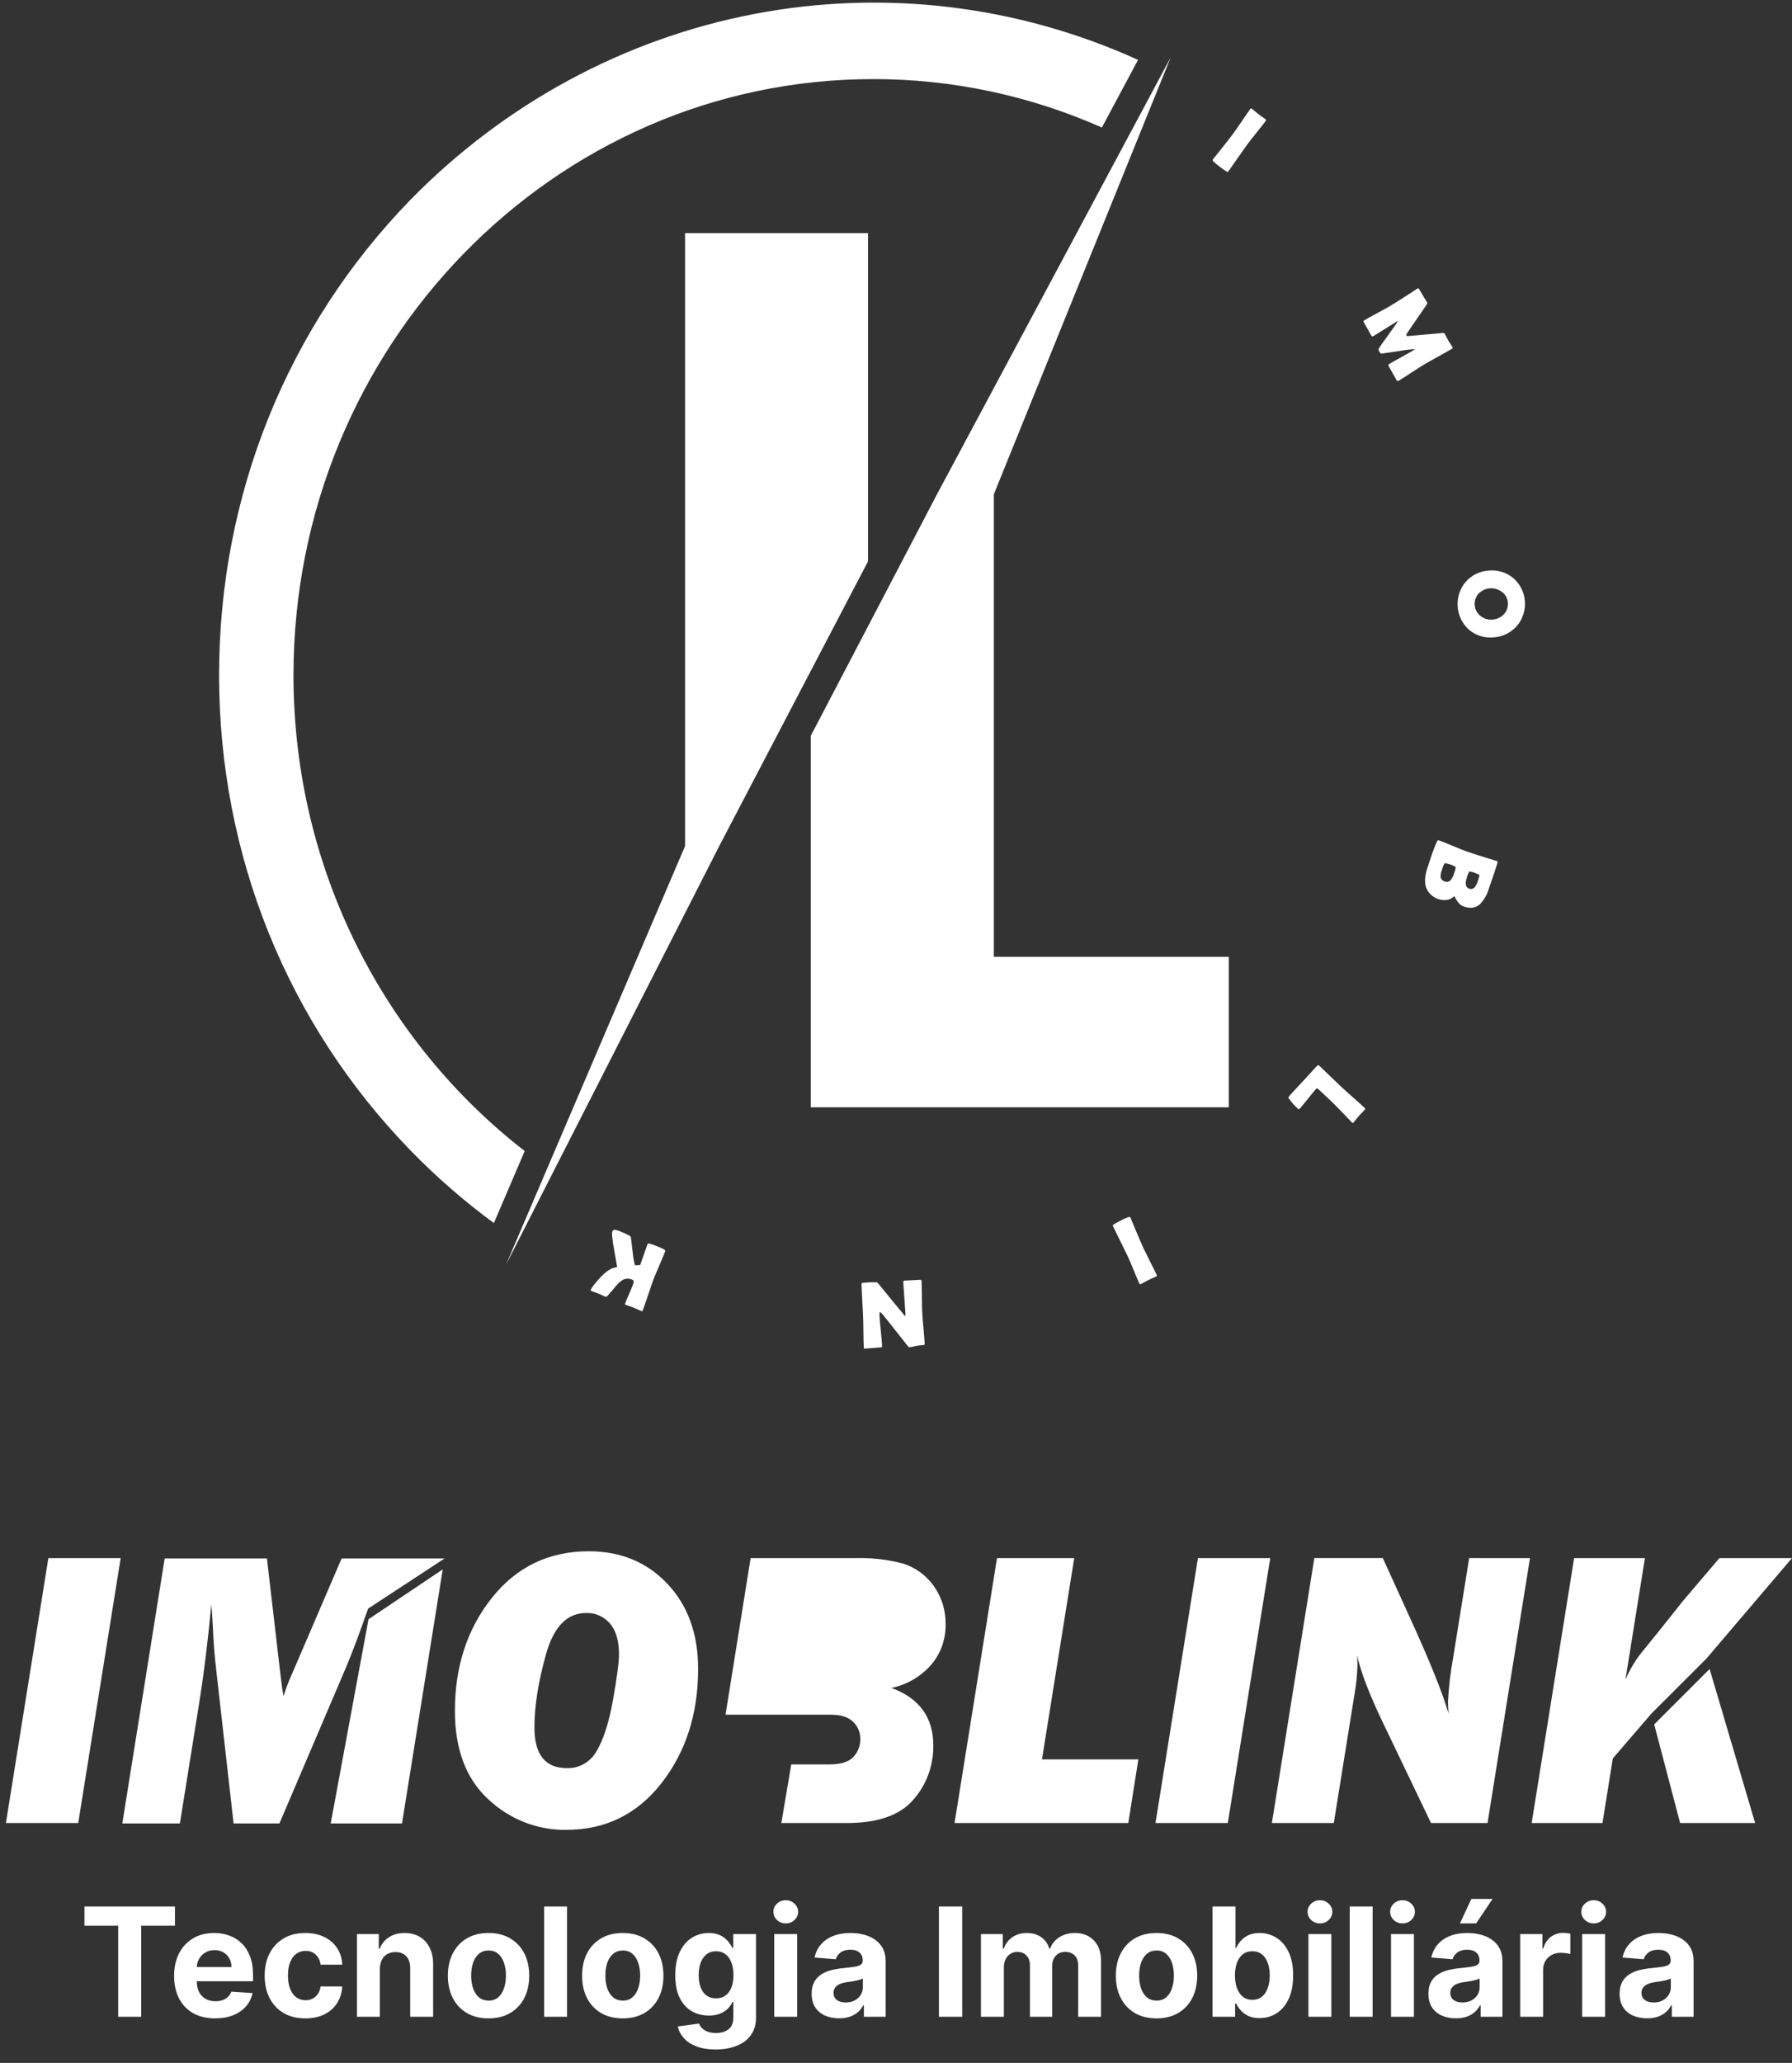 <svg width="272" height="313" viewBox="0 0 272 313" fill="none" xmlns="http://www.w3.org/2000/svg">
<rect x="0" y="0" width="272" height="313" fill="#333333" stroke="none"/>
<path d="M12.817 292.189V289.273H26.555V292.189H21.434V306H17.938V292.189H12.817ZM32.65 306.245C31.359 306.245 30.248 305.984 29.317 305.461C28.392 304.933 27.678 304.187 27.177 303.223C26.677 302.254 26.426 301.108 26.426 299.784C26.426 298.494 26.677 297.361 27.177 296.387C27.678 295.412 28.384 294.652 29.293 294.108C30.208 293.563 31.28 293.291 32.511 293.291C33.339 293.291 34.109 293.425 34.822 293.691C35.541 293.953 36.167 294.348 36.701 294.876C37.24 295.404 37.659 296.068 37.959 296.869C38.258 297.664 38.408 298.595 38.408 299.662V300.618H27.814V298.461H35.133C35.133 297.96 35.024 297.517 34.806 297.13C34.588 296.743 34.286 296.441 33.899 296.223C33.518 296 33.075 295.888 32.568 295.888C32.04 295.888 31.572 296.011 31.163 296.256C30.76 296.496 30.445 296.82 30.216 297.228C29.987 297.631 29.87 298.08 29.865 298.576V300.626C29.865 301.246 29.979 301.783 30.208 302.235C30.442 302.687 30.771 303.035 31.196 303.28C31.621 303.525 32.124 303.648 32.707 303.648C33.093 303.648 33.447 303.593 33.769 303.484C34.09 303.375 34.365 303.212 34.594 302.994C34.822 302.777 34.997 302.51 35.116 302.194L38.334 302.406C38.171 303.179 37.836 303.855 37.33 304.432C36.829 305.004 36.181 305.45 35.386 305.771C34.596 306.087 33.684 306.245 32.65 306.245ZM46.347 306.245C45.062 306.245 43.956 305.973 43.031 305.428C42.111 304.878 41.403 304.116 40.907 303.141C40.417 302.167 40.172 301.045 40.172 299.776C40.172 298.491 40.42 297.364 40.915 296.395C41.416 295.42 42.127 294.661 43.047 294.116C43.967 293.566 45.062 293.291 46.331 293.291C47.425 293.291 48.383 293.49 49.206 293.887C50.028 294.285 50.678 294.843 51.158 295.562C51.637 296.281 51.901 297.125 51.95 298.094H48.666C48.574 297.468 48.329 296.964 47.931 296.583C47.539 296.196 47.025 296.003 46.388 296.003C45.849 296.003 45.378 296.15 44.975 296.444C44.577 296.732 44.267 297.154 44.044 297.71C43.82 298.265 43.709 298.938 43.709 299.727C43.709 300.528 43.818 301.208 44.035 301.769C44.259 302.33 44.572 302.757 44.975 303.051C45.378 303.346 45.849 303.493 46.388 303.493C46.785 303.493 47.142 303.411 47.458 303.248C47.779 303.084 48.043 302.847 48.25 302.537C48.462 302.221 48.601 301.843 48.666 301.402H51.95C51.895 302.36 51.634 303.204 51.166 303.934C50.703 304.658 50.063 305.224 49.246 305.632C48.43 306.041 47.463 306.245 46.347 306.245ZM57.657 298.747V306H54.178V293.455H57.494V295.668H57.641C57.918 294.938 58.384 294.361 59.037 293.936C59.691 293.506 60.483 293.291 61.414 293.291C62.285 293.291 63.045 293.482 63.693 293.863C64.341 294.244 64.844 294.789 65.204 295.496C65.563 296.199 65.743 297.037 65.743 298.012V306H62.264V298.633C62.269 297.865 62.073 297.266 61.675 296.836C61.278 296.4 60.731 296.183 60.034 296.183C59.566 296.183 59.152 296.283 58.792 296.485C58.438 296.686 58.161 296.98 57.959 297.367C57.763 297.748 57.662 298.208 57.657 298.747ZM74.153 306.245C72.885 306.245 71.788 305.975 70.862 305.436C69.942 304.892 69.231 304.135 68.73 303.166C68.229 302.191 67.979 301.061 67.979 299.776C67.979 298.48 68.229 297.348 68.73 296.379C69.231 295.404 69.942 294.647 70.862 294.108C71.788 293.563 72.885 293.291 74.153 293.291C75.422 293.291 76.517 293.563 77.437 294.108C78.362 294.647 79.076 295.404 79.577 296.379C80.078 297.348 80.328 298.48 80.328 299.776C80.328 301.061 80.078 302.191 79.577 303.166C79.076 304.135 78.362 304.892 77.437 305.436C76.517 305.975 75.422 306.245 74.153 306.245ZM74.17 303.55C74.747 303.55 75.229 303.386 75.615 303.06C76.002 302.728 76.293 302.276 76.489 301.704C76.691 301.132 76.792 300.481 76.792 299.752C76.792 299.022 76.691 298.371 76.489 297.8C76.293 297.228 76.002 296.776 75.615 296.444C75.229 296.112 74.747 295.946 74.17 295.946C73.587 295.946 73.097 296.112 72.7 296.444C72.308 296.776 72.011 297.228 71.809 297.8C71.613 298.371 71.515 299.022 71.515 299.752C71.515 300.481 71.613 301.132 71.809 301.704C72.011 302.276 72.308 302.728 72.7 303.06C73.097 303.386 73.587 303.55 74.17 303.55ZM86.07 289.273V306H82.591V289.273H86.07ZM94.526 306.245C93.257 306.245 92.16 305.975 91.234 305.436C90.314 304.892 89.603 304.135 89.102 303.166C88.601 302.191 88.351 301.061 88.351 299.776C88.351 298.48 88.601 297.348 89.102 296.379C89.603 295.404 90.314 294.647 91.234 294.108C92.16 293.563 93.257 293.291 94.526 293.291C95.794 293.291 96.889 293.563 97.809 294.108C98.735 294.647 99.448 295.404 99.949 296.379C100.45 297.348 100.7 298.48 100.7 299.776C100.7 301.061 100.45 302.191 99.949 303.166C99.448 304.135 98.735 304.892 97.809 305.436C96.889 305.975 95.794 306.245 94.526 306.245ZM94.542 303.55C95.119 303.55 95.601 303.386 95.988 303.06C96.374 302.728 96.665 302.276 96.862 301.704C97.063 301.132 97.164 300.481 97.164 299.752C97.164 299.022 97.063 298.371 96.862 297.8C96.665 297.228 96.374 296.776 95.988 296.444C95.601 296.112 95.119 295.946 94.542 295.946C93.959 295.946 93.469 296.112 93.072 296.444C92.68 296.776 92.383 297.228 92.181 297.8C91.985 298.371 91.887 299.022 91.887 299.752C91.887 300.481 91.985 301.132 92.181 301.704C92.383 302.276 92.68 302.728 93.072 303.06C93.469 303.386 93.959 303.55 94.542 303.55ZM108.615 310.966C107.488 310.966 106.521 310.811 105.715 310.5C104.915 310.195 104.278 309.779 103.804 309.251C103.33 308.723 103.023 308.129 102.881 307.47L106.099 307.037C106.197 307.288 106.352 307.522 106.565 307.74C106.777 307.958 107.057 308.132 107.406 308.262C107.76 308.399 108.19 308.467 108.696 308.467C109.453 308.467 110.077 308.281 110.567 307.911C111.062 307.546 111.31 306.934 111.31 306.074V303.778H111.163C111.011 304.127 110.782 304.456 110.477 304.767C110.172 305.077 109.78 305.33 109.301 305.526C108.822 305.722 108.25 305.82 107.586 305.82C106.644 305.82 105.786 305.603 105.013 305.167C104.245 304.726 103.632 304.053 103.175 303.15C102.723 302.24 102.497 301.091 102.497 299.703C102.497 298.282 102.729 297.095 103.191 296.142C103.654 295.189 104.27 294.475 105.037 294.002C105.81 293.528 106.657 293.291 107.577 293.291C108.28 293.291 108.868 293.411 109.342 293.651C109.815 293.885 110.196 294.179 110.485 294.533C110.779 294.881 111.005 295.224 111.163 295.562H111.294V293.455H114.749V306.123C114.749 307.19 114.487 308.083 113.964 308.801C113.442 309.52 112.718 310.059 111.792 310.419C110.872 310.783 109.813 310.966 108.615 310.966ZM108.688 303.207C109.249 303.207 109.723 303.068 110.109 302.79C110.501 302.507 110.801 302.104 111.008 301.581C111.22 301.053 111.326 300.422 111.326 299.686C111.326 298.951 111.223 298.314 111.016 297.775C110.809 297.231 110.51 296.809 110.118 296.509C109.725 296.21 109.249 296.06 108.688 296.06C108.116 296.06 107.635 296.215 107.243 296.526C106.85 296.83 106.554 297.255 106.352 297.8C106.151 298.344 106.05 298.973 106.05 299.686C106.05 300.411 106.151 301.037 106.352 301.565C106.559 302.088 106.856 302.493 107.243 302.782C107.635 303.065 108.116 303.207 108.688 303.207ZM117.517 306V293.455H120.997V306H117.517ZM119.265 291.837C118.748 291.837 118.304 291.666 117.934 291.323C117.569 290.974 117.387 290.558 117.387 290.073C117.387 289.594 117.569 289.183 117.934 288.84C118.304 288.491 118.748 288.317 119.265 288.317C119.783 288.317 120.224 288.491 120.588 288.84C120.959 289.183 121.144 289.594 121.144 290.073C121.144 290.558 120.959 290.974 120.588 291.323C120.224 291.666 119.783 291.837 119.265 291.837ZM127.361 306.237C126.561 306.237 125.848 306.098 125.222 305.82C124.595 305.537 124.1 305.121 123.735 304.571C123.376 304.015 123.196 303.324 123.196 302.496C123.196 301.799 123.324 301.214 123.58 300.74C123.836 300.266 124.184 299.885 124.625 299.597C125.066 299.308 125.567 299.09 126.128 298.943C126.694 298.796 127.288 298.693 127.909 298.633C128.638 298.557 129.226 298.486 129.673 298.42C130.119 298.35 130.443 298.246 130.645 298.11C130.846 297.974 130.947 297.772 130.947 297.506V297.457C130.947 296.939 130.784 296.539 130.457 296.256C130.136 295.973 129.678 295.831 129.085 295.831C128.459 295.831 127.96 295.97 127.59 296.248C127.22 296.52 126.975 296.863 126.855 297.277L123.637 297.016C123.8 296.253 124.122 295.594 124.601 295.039C125.08 294.478 125.698 294.048 126.455 293.749C127.217 293.444 128.099 293.291 129.101 293.291C129.798 293.291 130.465 293.373 131.102 293.536C131.745 293.7 132.314 293.953 132.809 294.296C133.31 294.639 133.705 295.08 133.994 295.619C134.282 296.153 134.426 296.792 134.426 297.538V306H131.127V304.26H131.029C130.827 304.652 130.558 304.998 130.22 305.298C129.882 305.592 129.477 305.823 129.003 305.992C128.529 306.155 127.982 306.237 127.361 306.237ZM128.358 303.836C128.87 303.836 129.322 303.735 129.714 303.533C130.106 303.326 130.413 303.049 130.637 302.7C130.86 302.352 130.972 301.957 130.972 301.516V300.185C130.863 300.255 130.713 300.321 130.522 300.381C130.337 300.435 130.128 300.487 129.893 300.536C129.659 300.579 129.425 300.62 129.191 300.658C128.957 300.691 128.744 300.721 128.554 300.748C128.146 300.808 127.789 300.903 127.484 301.034C127.179 301.165 126.942 301.342 126.773 301.565C126.605 301.783 126.52 302.055 126.52 302.382C126.52 302.855 126.692 303.218 127.035 303.468C127.383 303.713 127.824 303.836 128.358 303.836ZM146.051 289.273V306H142.514V289.273H146.051ZM148.895 306V293.455H152.211V295.668H152.358C152.62 294.933 153.055 294.353 153.665 293.928C154.275 293.504 155.005 293.291 155.854 293.291C156.714 293.291 157.447 293.506 158.051 293.936C158.656 294.361 159.059 294.938 159.26 295.668H159.391C159.647 294.949 160.109 294.375 160.779 293.945C161.454 293.509 162.252 293.291 163.172 293.291C164.343 293.291 165.293 293.664 166.023 294.41C166.758 295.151 167.125 296.202 167.125 297.563V306H163.654V298.249C163.654 297.552 163.469 297.029 163.099 296.681C162.729 296.332 162.266 296.158 161.71 296.158C161.079 296.158 160.586 296.359 160.232 296.762C159.878 297.16 159.701 297.685 159.701 298.339V306H156.328V298.175C156.328 297.56 156.151 297.07 155.797 296.705C155.448 296.34 154.988 296.158 154.417 296.158C154.03 296.158 153.682 296.256 153.371 296.452C153.066 296.643 152.824 296.912 152.644 297.261C152.465 297.604 152.375 298.007 152.375 298.469V306H148.895ZM175.542 306.245C174.273 306.245 173.176 305.975 172.251 305.436C171.33 304.892 170.62 304.135 170.119 303.166C169.618 302.191 169.367 301.061 169.367 299.776C169.367 298.48 169.618 297.348 170.119 296.379C170.62 295.404 171.33 294.647 172.251 294.108C173.176 293.563 174.273 293.291 175.542 293.291C176.811 293.291 177.905 293.563 178.826 294.108C179.751 294.647 180.465 295.404 180.965 296.379C181.466 297.348 181.717 298.48 181.717 299.776C181.717 301.061 181.466 302.191 180.965 303.166C180.465 304.135 179.751 304.892 178.826 305.436C177.905 305.975 176.811 306.245 175.542 306.245ZM175.559 303.55C176.136 303.55 176.618 303.386 177.004 303.06C177.391 302.728 177.682 302.276 177.878 301.704C178.08 301.132 178.18 300.481 178.18 299.752C178.18 299.022 178.08 298.371 177.878 297.8C177.682 297.228 177.391 296.776 177.004 296.444C176.618 296.112 176.136 295.946 175.559 295.946C174.976 295.946 174.486 296.112 174.088 296.444C173.696 296.776 173.4 297.228 173.198 297.8C173.002 298.371 172.904 299.022 172.904 299.752C172.904 300.481 173.002 301.132 173.198 301.704C173.4 302.276 173.696 302.728 174.088 303.06C174.486 303.386 174.976 303.55 175.559 303.55ZM184.045 306V289.273H187.524V295.562H187.63C187.783 295.224 188.003 294.881 188.292 294.533C188.586 294.179 188.967 293.885 189.435 293.651C189.909 293.411 190.497 293.291 191.199 293.291C192.114 293.291 192.958 293.531 193.731 294.01C194.505 294.484 195.123 295.2 195.585 296.158C196.048 297.111 196.28 298.306 196.28 299.744C196.28 301.143 196.054 302.325 195.602 303.288C195.155 304.247 194.545 304.974 193.772 305.469C193.005 305.959 192.144 306.204 191.191 306.204C190.516 306.204 189.942 306.093 189.468 305.869C189 305.646 188.616 305.366 188.316 305.028C188.017 304.685 187.788 304.339 187.63 303.991H187.475V306H184.045ZM187.451 299.727C187.451 300.473 187.554 301.124 187.761 301.679C187.968 302.235 188.267 302.668 188.659 302.978C189.051 303.283 189.528 303.435 190.089 303.435C190.655 303.435 191.134 303.28 191.526 302.97C191.918 302.654 192.215 302.218 192.416 301.663C192.623 301.102 192.727 300.457 192.727 299.727C192.727 299.003 192.626 298.366 192.425 297.816C192.223 297.266 191.926 296.836 191.534 296.526C191.142 296.215 190.66 296.06 190.089 296.06C189.522 296.06 189.043 296.21 188.651 296.509C188.265 296.809 187.968 297.233 187.761 297.783C187.554 298.333 187.451 298.981 187.451 299.727ZM198.601 306V293.455H202.081V306H198.601ZM200.349 291.837C199.832 291.837 199.388 291.666 199.018 291.323C198.653 290.974 198.471 290.558 198.471 290.073C198.471 289.594 198.653 289.183 199.018 288.84C199.388 288.491 199.832 288.317 200.349 288.317C200.867 288.317 201.308 288.491 201.672 288.84C202.043 289.183 202.228 289.594 202.228 290.073C202.228 290.558 202.043 290.974 201.672 291.323C201.308 291.666 200.867 291.837 200.349 291.837ZM208.347 289.273V306H204.868V289.273H208.347ZM211.135 306V293.455H214.614V306H211.135ZM212.882 291.837C212.365 291.837 211.921 291.666 211.551 291.323C211.186 290.974 211.004 290.558 211.004 290.073C211.004 289.594 211.186 289.183 211.551 288.84C211.921 288.491 212.365 288.317 212.882 288.317C213.4 288.317 213.841 288.491 214.206 288.84C214.576 289.183 214.761 289.594 214.761 290.073C214.761 290.558 214.576 290.974 214.206 291.323C213.841 291.666 213.4 291.837 212.882 291.837ZM220.979 306.237C220.178 306.237 219.465 306.098 218.839 305.82C218.213 305.537 217.717 305.121 217.352 304.571C216.993 304.015 216.813 303.324 216.813 302.496C216.813 301.799 216.941 301.214 217.197 300.74C217.453 300.266 217.801 299.885 218.242 299.597C218.684 299.308 219.184 299.09 219.745 298.943C220.312 298.796 220.905 298.693 221.526 298.633C222.255 298.557 222.844 298.486 223.29 298.42C223.737 298.35 224.061 298.246 224.262 298.11C224.463 297.974 224.564 297.772 224.564 297.506V297.457C224.564 296.939 224.401 296.539 224.074 296.256C223.753 295.973 223.295 295.831 222.702 295.831C222.076 295.831 221.578 295.97 221.207 296.248C220.837 296.52 220.592 296.863 220.472 297.277L217.254 297.016C217.418 296.253 217.739 295.594 218.218 295.039C218.697 294.478 219.315 294.048 220.072 293.749C220.834 293.444 221.716 293.291 222.718 293.291C223.415 293.291 224.082 293.373 224.719 293.536C225.362 293.7 225.931 293.953 226.426 294.296C226.927 294.639 227.322 295.08 227.611 295.619C227.899 296.153 228.044 296.792 228.044 297.538V306H224.744V304.26H224.646C224.444 304.652 224.175 304.998 223.837 305.298C223.5 305.592 223.094 305.823 222.62 305.992C222.147 306.155 221.599 306.237 220.979 306.237ZM221.975 303.836C222.487 303.836 222.939 303.735 223.331 303.533C223.723 303.326 224.031 303.049 224.254 302.7C224.477 302.352 224.589 301.957 224.589 301.516V300.185C224.48 300.255 224.33 300.321 224.139 300.381C223.954 300.435 223.745 300.487 223.511 300.536C223.276 300.579 223.042 300.62 222.808 300.658C222.574 300.691 222.362 300.721 222.171 300.748C221.763 300.808 221.406 300.903 221.101 301.034C220.796 301.165 220.559 301.342 220.391 301.565C220.222 301.783 220.137 302.055 220.137 302.382C220.137 302.855 220.309 303.218 220.652 303.468C221 303.713 221.441 303.836 221.975 303.836ZM221.599 291.837L223.331 288.121H226.549L224.058 291.837H221.599ZM230.743 306V293.455H234.116V295.643H234.247C234.476 294.865 234.859 294.277 235.399 293.879C235.938 293.476 236.558 293.275 237.261 293.275C237.435 293.275 237.623 293.286 237.824 293.308C238.026 293.329 238.203 293.359 238.355 293.397V296.485C238.192 296.436 237.966 296.392 237.677 296.354C237.389 296.316 237.125 296.297 236.885 296.297C236.373 296.297 235.916 296.408 235.513 296.632C235.115 296.85 234.8 297.154 234.565 297.547C234.337 297.939 234.222 298.391 234.222 298.902V306H230.743ZM240.154 306V293.455H243.634V306H240.154ZM241.902 291.837C241.385 291.837 240.941 291.666 240.571 291.323C240.206 290.974 240.023 290.558 240.023 290.073C240.023 289.594 240.206 289.183 240.571 288.84C240.941 288.491 241.385 288.317 241.902 288.317C242.419 288.317 242.86 288.491 243.225 288.84C243.595 289.183 243.781 289.594 243.781 290.073C243.781 290.558 243.595 290.974 243.225 291.323C242.86 291.666 242.419 291.837 241.902 291.837ZM249.998 306.237C249.198 306.237 248.484 306.098 247.858 305.82C247.232 305.537 246.737 305.121 246.372 304.571C246.012 304.015 245.833 303.324 245.833 302.496C245.833 301.799 245.961 301.214 246.217 300.74C246.472 300.266 246.821 299.885 247.262 299.597C247.703 299.308 248.204 299.09 248.765 298.943C249.331 298.796 249.925 298.693 250.545 298.633C251.275 298.557 251.863 298.486 252.31 298.42C252.756 298.35 253.08 298.246 253.282 298.11C253.483 297.974 253.584 297.772 253.584 297.506V297.457C253.584 296.939 253.42 296.539 253.094 296.256C252.772 295.973 252.315 295.831 251.722 295.831C251.095 295.831 250.597 295.97 250.227 296.248C249.857 296.52 249.612 296.863 249.492 297.277L246.274 297.016C246.437 296.253 246.758 295.594 247.237 295.039C247.717 294.478 248.335 294.048 249.092 293.749C249.854 293.444 250.736 293.291 251.738 293.291C252.435 293.291 253.102 293.373 253.739 293.536C254.381 293.7 254.95 293.953 255.446 294.296C255.947 294.639 256.342 295.08 256.63 295.619C256.919 296.153 257.063 296.792 257.063 297.538V306H253.763V304.26H253.665C253.464 304.652 253.194 304.998 252.857 305.298C252.519 305.592 252.114 305.823 251.64 305.992C251.166 306.155 250.619 306.237 249.998 306.237ZM250.995 303.836C251.506 303.836 251.958 303.735 252.35 303.533C252.742 303.326 253.05 303.049 253.273 302.7C253.497 302.352 253.608 301.957 253.608 301.516V300.185C253.499 300.255 253.35 300.321 253.159 300.381C252.974 300.435 252.764 300.487 252.53 300.536C252.296 300.579 252.062 300.62 251.828 300.658C251.594 300.691 251.381 300.721 251.191 300.748C250.782 300.808 250.426 300.903 250.121 301.034C249.816 301.165 249.579 301.342 249.41 301.565C249.241 301.783 249.157 302.055 249.157 302.382C249.157 302.855 249.328 303.218 249.671 303.468C250.02 303.713 250.461 303.836 250.995 303.836Z" fill="white"/>
<path fillRule="evenodd" clipRule="evenodd" d="M132.533 12.001C84.019 12.001 44.549 52.567 44.549 102.429H44.547C44.547 131.902 58.343 158.126 79.641 174.645L74.966 185.573C70.472 182.276 66.246 178.599 62.332 174.579C43.581 155.307 33.254 129.684 33.254 102.429C33.254 75.175 43.581 49.551 62.332 30.28C76.626 15.706 94.766 5.904 114.433 2.129C134.1 -1.647 154.401 0.775 172.741 9.084L167.25 19.346C156.271 14.485 144.462 11.987 132.533 12.001ZM187.897 23.935C188.531 23.016 189.011 22.332 189.338 21.886L189.342 21.889C189.639 21.483 190.104 20.888 190.738 20.106C191.373 19.324 191.838 18.73 192.134 18.323C192.195 18.24 192.172 18.157 192.065 18.074C191.95 17.985 191.777 17.863 191.545 17.701C191.313 17.538 191.139 17.414 191.025 17.326C190.91 17.237 190.741 17.097 190.518 16.909C190.296 16.721 190.127 16.581 190.012 16.493C189.997 16.477 189.979 16.465 189.959 16.458C189.939 16.45 189.917 16.448 189.896 16.45C189.875 16.453 189.855 16.461 189.837 16.473C189.819 16.485 189.804 16.501 189.793 16.52C189.497 16.926 189.066 17.546 188.499 18.38C187.931 19.215 187.5 19.835 187.204 20.241C186.852 20.724 186.082 21.709 184.893 23.197C184.329 23.902 184.068 24.224 184.112 24.161C184.079 24.206 184.063 24.262 184.069 24.319C184.075 24.375 184.102 24.427 184.145 24.462C184.457 24.768 184.791 25.049 185.143 25.303C185.462 25.555 185.796 25.787 186.141 26C186.193 26.033 186.247 26.062 186.302 26.088C186.349 26.095 186.4 26.059 186.456 25.984C186.783 25.537 187.263 24.854 187.897 23.935ZM85.951 277.64C81.569 277.71 77.325 276.041 74.08 272.971C70.725 269.859 69.048 265.397 69.048 259.585C69.048 252.85 70.923 247.131 74.673 242.428C78.423 237.725 83.323 235.374 89.372 235.374C94.215 235.374 98.191 237.019 101.3 240.308C104.41 243.597 105.965 247.902 105.964 253.223C105.964 260.017 104.118 265.785 100.426 270.527C96.734 275.269 91.909 277.64 85.954 277.64L85.951 277.64ZM86.038 268.274C86.956 268.31 87.865 268.084 88.667 267.619C89.47 267.154 90.134 266.469 90.589 265.638C91.625 263.881 92.445 261.304 93.048 257.906C93.651 254.508 93.953 252.211 93.953 251.014C93.953 248.952 93.496 247.391 92.582 246.331C92.125 245.805 91.563 245.39 90.935 245.115C90.308 244.84 89.629 244.712 88.949 244.741C86.067 244.741 84.041 246.832 82.87 251.014C81.7 255.196 81.115 258.898 81.118 262.118C81.118 266.222 82.757 268.274 86.036 268.274H86.038ZM18.317 236.405L11.873 276.609H0.897L7.342 236.405H18.317ZM171.26 276.609L172.786 266.948L158.157 266.949L163.053 236.405H151.332L144.887 276.609H171.26ZM192.806 236.405L186.363 276.609H175.386L181.831 236.405H192.806ZM135.305 256.109C137.602 255.642 139.699 254.431 141.297 252.649C142.783 250.937 143.582 248.697 143.53 246.39C143.55 244.328 142.923 242.315 141.745 240.659C140.566 239.003 138.9 237.793 137.001 237.215C134.671 236.616 132.276 236.344 129.878 236.405H113.935L110.124 260.173H126.14C127.611 260.173 128.72 260.522 129.466 261.219C129.834 261.565 130.126 261.991 130.319 262.467C130.512 262.943 130.603 263.457 130.584 263.973C130.57 264.931 130.206 265.848 129.566 266.536C128.887 267.321 127.652 267.714 125.861 267.714H120.101L118.595 276.609H128.521C133.232 276.609 136.6 275.431 138.627 273.074C140.608 270.839 141.694 267.899 141.665 264.857C141.665 260.576 139.545 257.661 135.305 256.109ZM122.652 251.75H127.07L127.07 251.75C130.6 251.75 132.366 250.533 132.366 248.098C132.366 245.957 130.968 244.887 128.173 244.887H123.752L122.652 251.75ZM232.23 236.405L225.785 276.609H217.21L209.809 261.172C207.794 256.949 206.52 253.611 205.989 251.157C206.026 251.746 206.045 252.208 206.045 252.541C206.011 254.004 205.869 255.461 205.621 256.901L202.452 276.607H193.052L199.497 236.403H209.889L214.127 245.711C217.066 252.152 218.979 256.914 219.865 259.996C219.809 259.191 219.781 258.592 219.781 258.198C219.895 256.003 220.15 253.819 220.543 251.659L223.001 236.404L232.23 236.405ZM260.986 236.405H272L259.024 251.646L250.656 260.006L244.802 266.806L243.231 276.609H232.485L238.929 236.405H249.675L246.715 254.874C247.413 253.22 248.353 251.687 249.5 250.331C250.734 248.831 252.73 246.342 255.488 242.862L260.986 236.405ZM251.084 261.641L255.018 276.608H266.404L259.494 253.238L251.084 261.641ZM51.849 236.469H65.418H67.474V236.472L55.911 244.05L55.878 244.072C55.713 244.518 55.502 245.105 55.243 245.838C55.149 246.103 55.049 246.387 54.943 246.689C54.019 249.261 53.17 251.46 52.397 253.286L42.411 276.673H35.457L32.809 253.286C32.564 251.225 32.395 249.026 32.301 246.689C32.226 245.295 32.151 244.215 32.076 243.449C31.549 249.006 30.965 253.797 30.326 257.822L27.305 276.673H18.565L24.996 236.469H40.517L42.588 254.259C42.758 255.712 42.909 256.743 43.042 257.351C43.363 256.295 43.751 255.262 44.203 254.259L51.849 236.469ZM50.197 276.672H61.02L67.2 238.122L55.933 245.686L50.197 276.672ZM212.284 57.775C212.262 57.794 212.236 57.808 212.209 57.815C212.181 57.822 212.152 57.822 212.124 57.816C212.096 57.809 212.07 57.796 212.048 57.777C212.026 57.758 212.009 57.734 211.997 57.707L210.762 55.528C210.695 55.41 210.731 55.309 210.87 55.224C211.273 54.983 211.887 54.636 212.711 54.185C213.535 53.733 214.148 53.386 214.552 53.143C214.667 53.075 214.718 53.019 214.706 52.977C213.929 53.025 213.155 53.119 212.388 53.258C211.509 53.388 210.633 53.517 209.76 53.646C209.717 53.656 209.672 53.656 209.629 53.647C209.586 53.637 209.545 53.617 209.511 53.588C209.495 53.57 209.447 53.49 209.365 53.347C209.244 53.133 209.212 52.98 209.268 52.892C209.582 52.408 210.055 51.734 210.689 50.872C211.357 49.955 211.834 49.282 212.12 48.854C212.138 48.826 212.15 48.794 212.155 48.76C212.084 48.758 212.014 48.779 211.956 48.821C211.566 49.056 210.985 49.418 210.213 49.906C209.442 50.394 208.86 50.756 208.47 50.991C208.33 51.074 208.228 51.059 208.162 50.944L206.997 48.889C206.952 48.806 206.936 48.748 206.952 48.714C206.981 48.667 207.023 48.63 207.072 48.607C207.507 48.346 208.173 47.976 209.07 47.496C209.966 47.017 210.632 46.647 211.068 46.386C211.53 46.109 212.387 45.569 213.638 44.765C213.968 44.562 214.451 44.25 215.086 43.827L215.184 43.759C215.262 43.707 215.351 43.77 215.451 43.947C215.578 44.173 215.777 44.507 216.047 44.95C216.317 45.392 216.516 45.727 216.644 45.952C216.669 45.999 216.621 46.11 216.5 46.293L213.68 50.389C213.492 50.671 213.423 50.855 213.472 50.943C213.498 50.989 213.702 50.993 214.085 50.962C215.158 50.875 216.769 50.732 218.919 50.533C219.114 50.51 219.234 50.539 219.282 50.622C219.348 50.74 219.445 50.923 219.568 51.17C219.692 51.417 219.789 51.604 219.86 51.726C219.918 51.828 220.016 51.98 220.157 52.179C220.297 52.377 220.395 52.528 220.453 52.632C220.523 52.754 220.51 52.845 220.415 52.902C219.944 53.184 219.23 53.588 218.274 54.114C217.318 54.64 216.604 55.044 216.133 55.326C215.698 55.586 215.056 55.995 214.206 56.554C213.357 57.113 212.717 57.521 212.286 57.777L212.284 57.775ZM223.05 95.619C224.111 96.472 225.451 96.86 226.783 96.698L226.782 96.699C228.12 96.611 229.372 95.98 230.269 94.942C230.702 94.429 231.03 93.829 231.233 93.18C231.436 92.531 231.511 91.845 231.452 91.165C231.393 90.485 231.202 89.824 230.89 89.223C230.578 88.622 230.153 88.094 229.639 87.67C228.578 86.812 227.238 86.422 225.905 86.582C224.571 86.665 223.323 87.293 222.431 88.33C222.001 88.846 221.676 89.447 221.474 90.096C221.273 90.746 221.198 91.431 221.256 92.111C221.314 92.791 221.503 93.453 221.811 94.055C222.119 94.658 222.54 95.189 223.05 95.619ZM228.266 93.202C227.813 93.68 227.206 93.967 226.562 94.008L226.56 94.008C225.923 94.075 225.286 93.894 224.77 93.5C224.511 93.313 224.294 93.07 224.134 92.787C223.973 92.505 223.874 92.189 223.841 91.863C223.809 91.537 223.845 91.207 223.947 90.896C224.048 90.585 224.213 90.301 224.43 90.063C224.894 89.601 225.498 89.32 226.138 89.27C226.778 89.219 227.416 89.401 227.942 89.785C228.203 89.968 228.423 90.209 228.584 90.49C228.746 90.772 228.846 91.087 228.877 91.414C228.908 91.74 228.869 92.07 228.764 92.379C228.658 92.688 228.488 92.969 228.266 93.202ZM218.319 136.416C217.574 136.18 216.949 135.647 216.581 134.931C216.172 134.128 216.215 132.988 216.711 131.512C216.743 131.419 216.786 131.294 216.842 131.137L216.881 131.029C216.921 130.909 216.955 130.807 216.984 130.722L217.041 130.551C217.343 129.553 217.708 128.577 218.133 127.629C218.154 127.576 218.194 127.534 218.245 127.511C218.295 127.489 218.352 127.487 218.403 127.507C218.87 127.673 219.568 127.952 220.497 128.343C221.427 128.734 222.127 129.015 222.598 129.185C223.105 129.364 224.066 129.675 225.48 130.117C225.843 130.23 226.388 130.396 227.117 130.614L227.211 130.641C227.295 130.666 227.321 130.754 227.29 130.907C227.258 131.06 227.093 131.581 226.795 132.474C226.314 133.907 226.029 134.742 225.939 134.981C225.673 135.836 225.211 136.611 224.593 137.239C223.945 137.787 223.127 137.886 222.14 137.535C221.855 137.425 221.601 137.242 221.403 137.002C221.225 136.796 221.07 136.57 220.941 136.327C220.874 136.221 220.818 136.108 220.775 135.989C220.745 135.979 220.677 136.019 220.572 136.113C220.266 136.376 219.888 136.532 219.491 136.558C219.096 136.6 218.697 136.552 218.321 136.417L218.319 136.416ZM219.252 133.733C219.415 133.808 219.597 133.827 219.771 133.787C219.945 133.747 220.102 133.65 220.22 133.511C220.439 133.21 220.603 132.87 220.705 132.508C220.836 132.202 220.922 131.876 220.959 131.542C220.444 131.245 219.88 131.05 219.296 130.968C219.107 131.252 218.969 131.57 218.891 131.907C218.758 132.245 218.68 132.604 218.659 132.969C218.663 133.147 218.724 133.318 218.832 133.456C218.94 133.593 219.088 133.69 219.254 133.731L219.252 133.733ZM222.983 134.829C223.151 134.898 223.336 134.904 223.508 134.847C223.68 134.79 223.827 134.672 223.924 134.514C224.121 134.195 224.274 133.848 224.381 133.485C224.543 133 224.589 132.745 224.52 132.722C224.437 132.691 224.313 132.639 224.151 132.563C223.989 132.488 223.865 132.436 223.783 132.406C223.346 132.252 223.088 132.203 223.01 132.261C222.854 132.518 222.737 132.799 222.664 133.095C222.34 134.059 222.446 134.638 222.983 134.831L222.983 134.829ZM196.83 165.06C196.387 165.532 196.031 165.918 195.763 166.219H195.761C195.694 166.288 195.634 166.364 195.581 166.445C195.566 166.49 195.564 166.538 195.575 166.584C195.586 166.63 195.609 166.672 195.641 166.705C196.056 167.267 196.522 167.786 197.034 168.253C197.112 168.326 197.193 168.316 197.278 168.222C197.558 167.907 197.962 167.42 198.489 166.759C199.016 166.099 199.42 165.611 199.701 165.296C199.777 165.209 199.819 165.162 199.822 165.159C199.842 165.141 199.867 165.13 199.894 165.128C199.921 165.127 199.947 165.135 199.969 165.152C200.011 165.188 200.056 165.221 200.102 165.258C200.305 165.441 200.626 165.74 201.062 166.149L202.409 167.423C203.648 168.684 204.57 169.636 205.173 170.28L205.236 170.348C205.296 170.412 205.353 170.418 205.398 170.365C205.501 170.249 205.647 170.073 205.838 169.834C206.029 169.594 206.175 169.415 206.278 169.301C206.369 169.2 206.511 169.048 206.707 168.849C206.903 168.651 207.047 168.499 207.141 168.394C207.234 168.288 207.244 168.2 207.169 168.13C206.773 167.758 206.169 167.214 205.358 166.498C204.546 165.781 203.942 165.237 203.547 164.865C203.176 164.517 202.624 163.989 201.893 163.278C201.162 162.568 200.611 162.04 200.239 161.692C200.22 161.672 200.197 161.656 200.171 161.645C200.146 161.634 200.119 161.629 200.092 161.629C200.064 161.629 200.037 161.635 200.012 161.646C199.987 161.657 199.964 161.674 199.945 161.694C199.666 161.972 199.456 162.193 199.321 162.354L197.903 163.907L196.83 165.06ZM171.157 190.577C170.92 190.073 170.551 189.32 170.05 188.319C169.549 187.317 169.179 186.564 168.943 186.06C168.903 185.974 168.898 185.912 168.924 185.872C168.972 185.834 169.022 185.798 169.074 185.766C169.417 185.548 169.771 185.352 170.135 185.177C170.518 184.972 170.914 184.796 171.321 184.651C171.371 184.629 171.428 184.628 171.479 184.648C171.53 184.669 171.572 184.708 171.595 184.76C171.563 184.692 171.721 185.078 172.07 185.918C172.808 187.687 173.305 188.843 173.56 189.386C173.775 189.843 174.112 190.522 174.571 191.423C175.03 192.325 175.367 193.004 175.582 193.461C175.594 193.479 175.601 193.5 175.604 193.522C175.605 193.533 175.605 193.543 175.604 193.554C175.603 193.559 175.602 193.564 175.601 193.569C175.6 193.572 175.6 193.576 175.599 193.579L175.596 193.588C175.592 193.598 175.588 193.607 175.582 193.616C175.576 193.625 175.569 193.634 175.56 193.642C175.553 193.649 175.544 193.655 175.535 193.661C175.529 193.665 175.522 193.668 175.515 193.67L175.508 193.673L175.505 193.674C175.376 193.736 175.178 193.827 174.912 193.943C174.647 194.06 174.45 194.148 174.32 194.214C174.19 194.279 174.005 194.377 173.758 194.515C173.663 194.568 173.576 194.616 173.499 194.658C173.376 194.725 173.275 194.779 173.196 194.819C173.075 194.878 172.993 194.861 172.949 194.767C172.733 194.31 172.435 193.612 172.053 192.672C171.671 191.733 171.372 191.035 171.158 190.577L171.157 190.577ZM131.051 201.981C131.062 203.064 131.081 203.878 131.108 204.42L131.108 204.423C131.116 204.568 131.163 204.641 131.251 204.636C131.528 204.619 131.945 204.584 132.502 204.532C133.06 204.48 133.477 204.446 133.753 204.431C133.85 204.426 133.894 204.335 133.885 204.161C133.86 203.657 133.795 202.906 133.692 201.909C133.588 200.911 133.524 200.163 133.498 199.665C133.48 199.294 133.501 199.109 133.561 199.106C133.644 199.101 133.747 199.169 133.869 199.31C134.367 199.918 134.74 200.378 134.987 200.691L137.752 204.19C137.876 204.343 137.965 204.42 138.02 204.418C138.204 204.402 138.385 204.37 138.564 204.324C138.834 204.257 139.014 204.218 139.104 204.202C139.495 204.142 139.824 204.106 140.091 204.093C140.271 204.083 140.359 204.026 140.353 203.922C140.326 203.382 140.263 202.569 140.164 201.486C140.065 200.402 140.002 199.587 139.975 199.042C139.949 198.525 139.934 197.748 139.93 196.712C139.926 195.676 139.911 194.902 139.885 194.39C139.878 194.242 139.807 194.172 139.673 194.18L137.279 194.307C137.154 194.315 137.096 194.401 137.104 194.567C137.132 195.117 137.189 195.942 137.274 197.04C137.36 198.137 137.417 198.962 137.444 199.512C137.448 199.541 137.446 199.57 137.438 199.598C137.435 199.609 137.43 199.62 137.425 199.63C137.418 199.645 137.408 199.659 137.397 199.672C137.356 199.654 137.319 199.627 137.289 199.592C136.595 198.769 136.078 198.144 135.737 197.72C134.494 196.203 133.695 195.224 133.34 194.781C133.217 194.632 133.113 194.558 133.031 194.561C132.912 194.567 132.73 194.568 132.49 194.561C132.251 194.555 132.07 194.555 131.95 194.561C131.839 194.568 131.672 194.578 131.449 194.602C131.225 194.625 131.058 194.638 130.948 194.643C130.813 194.651 130.75 194.718 130.757 194.846L130.993 199.534C131.021 200.081 131.04 200.897 131.051 201.981ZM92.942 186.871C92.965 186.787 93.016 186.714 93.085 186.663C93.154 186.613 93.237 186.589 93.321 186.595C93.681 186.667 94.032 186.782 94.367 186.937C94.758 187.083 95.138 187.261 95.504 187.468C95.58 187.51 95.648 187.564 95.707 187.629C95.746 187.705 95.769 187.789 95.775 187.875C95.865 188.594 95.952 189.312 96.037 190.028C96.098 190.684 96.205 191.334 96.357 191.974C96.887 191.987 97.168 191.957 97.195 191.88C97.32 191.548 97.497 191.042 97.726 190.361C97.954 189.681 98.131 189.172 98.258 188.835C98.259 188.832 98.26 188.828 98.261 188.824C98.263 188.818 98.264 188.812 98.266 188.807C98.268 188.803 98.27 188.799 98.271 188.795C98.274 188.789 98.277 188.783 98.28 188.777C98.284 188.77 98.289 188.762 98.293 188.755C98.31 188.731 98.332 188.711 98.356 188.696C98.381 188.681 98.408 188.671 98.436 188.667C98.465 188.663 98.493 188.665 98.521 188.673C98.941 188.789 99.353 188.933 99.755 189.104C100.13 189.242 100.495 189.408 100.846 189.603C100.896 189.625 100.936 189.667 100.956 189.72C100.977 189.773 100.977 189.832 100.955 189.885C100.775 190.363 100.48 191.075 100.068 192.021C99.657 192.967 99.361 193.682 99.179 194.165C98.985 194.678 98.715 195.458 98.368 196.504C98.022 197.55 97.751 198.33 97.558 198.843C97.556 198.849 97.555 198.855 97.553 198.86C97.551 198.866 97.549 198.871 97.547 198.876C97.543 198.885 97.538 198.893 97.532 198.9C97.52 198.917 97.503 198.931 97.485 198.94C97.466 198.949 97.446 198.953 97.425 198.953C97.405 198.952 97.385 198.947 97.367 198.937C97.233 198.883 97.035 198.796 96.77 198.676C96.506 198.555 96.308 198.467 96.174 198.413C96.037 198.359 95.829 198.284 95.553 198.189C95.277 198.094 95.071 198.019 94.938 197.967C94.935 197.966 94.932 197.965 94.929 197.964C94.925 197.963 94.921 197.961 94.918 197.959C94.913 197.957 94.908 197.954 94.903 197.95C94.9 197.948 94.897 197.946 94.895 197.943C94.882 197.932 94.872 197.918 94.866 197.902C94.86 197.886 94.857 197.869 94.859 197.852C94.86 197.834 94.865 197.818 94.874 197.803C94.997 197.476 95.201 196.988 95.483 196.338C95.766 195.689 95.969 195.201 96.093 194.873C96.237 194.494 96.207 194.264 96.003 194.182C95.791 194.082 95.562 194.026 95.329 194.018C95.096 194.01 94.863 194.05 94.645 194.135C94.232 194.361 93.865 194.669 93.564 195.042C93.264 195.417 92.799 195.959 92.169 196.668C92.122 196.713 92.063 196.743 92 196.752C91.937 196.761 91.872 196.749 91.816 196.718C91.704 196.671 91.537 196.601 91.316 196.496C91.095 196.392 90.929 196.317 90.817 196.273C90.705 196.229 90.526 196.161 90.292 196.078C90.058 195.995 89.887 195.931 89.773 195.886C89.759 195.883 89.745 195.878 89.732 195.87C89.725 195.866 89.719 195.862 89.713 195.858C89.696 195.843 89.682 195.825 89.672 195.804C89.663 195.783 89.659 195.761 89.659 195.738C89.66 195.714 89.665 195.692 89.676 195.672C89.866 195.327 90.093 195.005 90.351 194.712C91.518 193.252 92.527 192.453 93.378 192.315C93.552 192.286 93.648 192.247 93.669 192.194C93.669 192.198 93.523 191.375 93.231 189.725C92.939 188.076 92.841 187.125 92.939 186.873L92.942 186.871ZM103.981 35.374V128.377L89.953 161.171L84.799 173.213L83.096 177.196L78.458 188.034L76.833 191.834L78.69 188.19L83.98 177.807L85.922 173.997L91.58 162.893L109.168 128.379L109.237 128.245L131.754 85.176V35.374H103.981ZM150.848 75.002V145.18L186.514 145.182V168.007H123.069V111.634L141.957 75.507L142.22 75.004L163.177 35.835L169.035 24.887L171.042 21.134L176.517 10.902L177.705 8.683L176.759 11.023L172.386 21.821L170.782 25.78L165.859 37.936L150.848 75.002Z" fill="white"/>
</svg>
